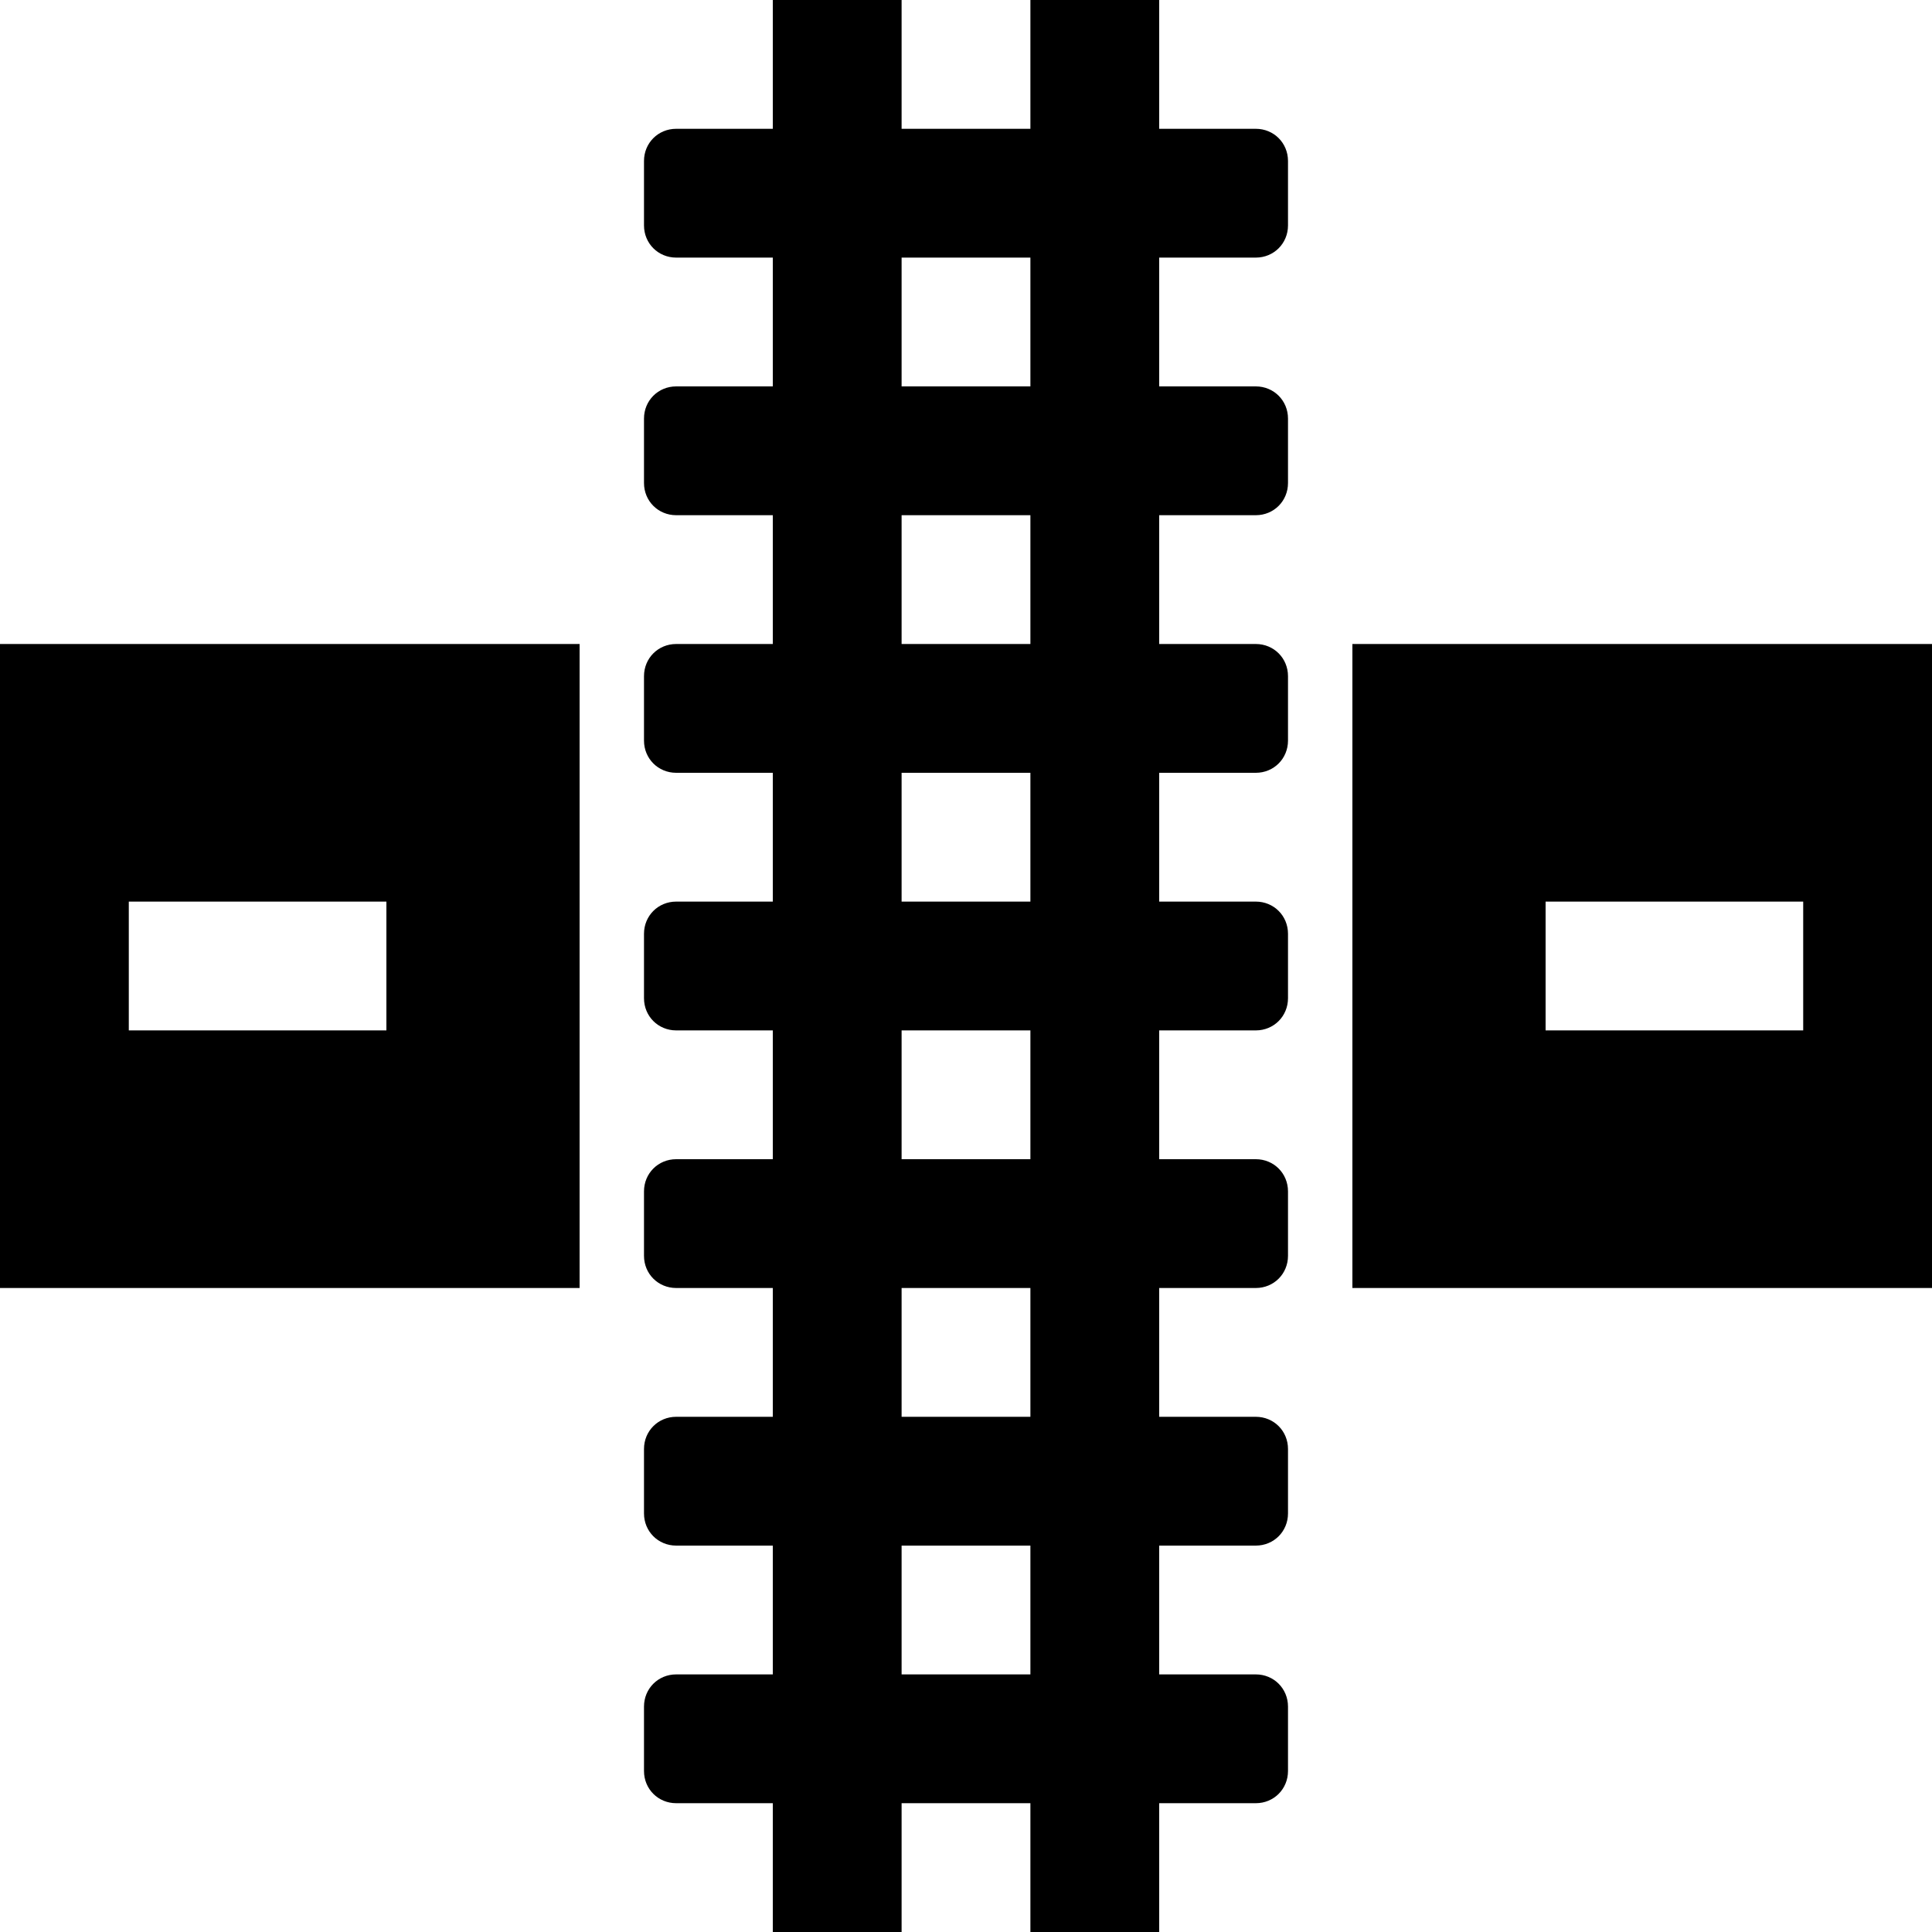 <?xml version="1.0" encoding="UTF-8"?>
<svg height="15" width="15" viewBox="0 0 15 15" version="1.1" xmlns="http://www.w3.org/2000/svg" xmlns:xlink="http://www.w3.org/1999/xlink">
  <path d="M6 6L5.25 6C5.11 6 5 5.89 5 5.75L5 5.25C5 5.11 5.11 5 5.25 5L6 5L6 4L5.25 4C5.11 4 5 3.89 5 3.75L5 3.25C5 3.11 5.11 3 5.25 3L6 3L6 2L5.25 2C5.11 2 5 1.89 5 1.75L5 1.25C5 1.11 5.11 1 5.25 1L6 1L6 0L7 0L7 1L8 1L8 0L9 0L9 1L9.75 1C9.89 1 10 1.11 10 1.25L10 1.75C10 1.89 9.89 2 9.75 2L9 2L9 3L9.75 3C9.89 3 10 3.11 10 3.25L10 3.75C10 3.89 9.89 4 9.75 4L9 4L9 5L9.75 5C9.89 5 10 5.11 10 5.25L10 5.75C10 5.89 9.89 6 9.75 6L9 6L9 7L9.75 7C9.89 7 10 7.11 10 7.25L10 7.75C10 7.89 9.89 8 9.75 8L9 8L9 9L9.75 9C9.89 9 10 9.11 10 9.25L10 9.75C10 9.89 9.89 10 9.75 10L9 10L9 11L9.75 11C9.89 11 10 11.11 10 11.25L10 11.75C10 11.89 9.89 12 9.75 12L9 12L9 13L9.75 13C9.89 13 10 13.11 10 13.25L10 13.75C10 13.89 9.89 14 9.75 14L9 14L9 15L8 15L8 14L7 14L7 15L6 15L6 14L5.25 14C5.11 14 5 13.89 5 13.75L5 13.25C5 13.11 5.11 13 5.25 13L6 13L6 12L5.25 12C5.11 12 5 11.89 5 11.75L5 11.25C5 11.11 5.11 11 5.25 11L6 11L6 10L5.25 10C5.11 10 5 9.89 5 9.75L5 9.25C5 9.11 5.11 9 5.25 9L6 9L6 8L5.25 8C5.11 8 5 7.89 5 7.75L5 7.25C5 7.11 5.11 7 5.25 7L6 7L6 6ZM8 6L7 6L7 7L8 7L8 6ZM8 5L8 4L7 4L7 5L8 5ZM8 8L7 8L7 9L8 9L8 8ZM8 10L7 10L7 11L8 11L8 10ZM8 12L7 12L7 13L8 13L8 12ZM7 3L8 3L8 2L7 2L7 3ZM0 10L0 5L4.5 5L4.5 10L0 10ZM1 7L1 8L3 8L3 7L1 7ZM10.5 10L10.5 5L15 5L15 10L10.5 10ZM12 7L12 8L14 8L14 7L12 7Z"/>
</svg>
